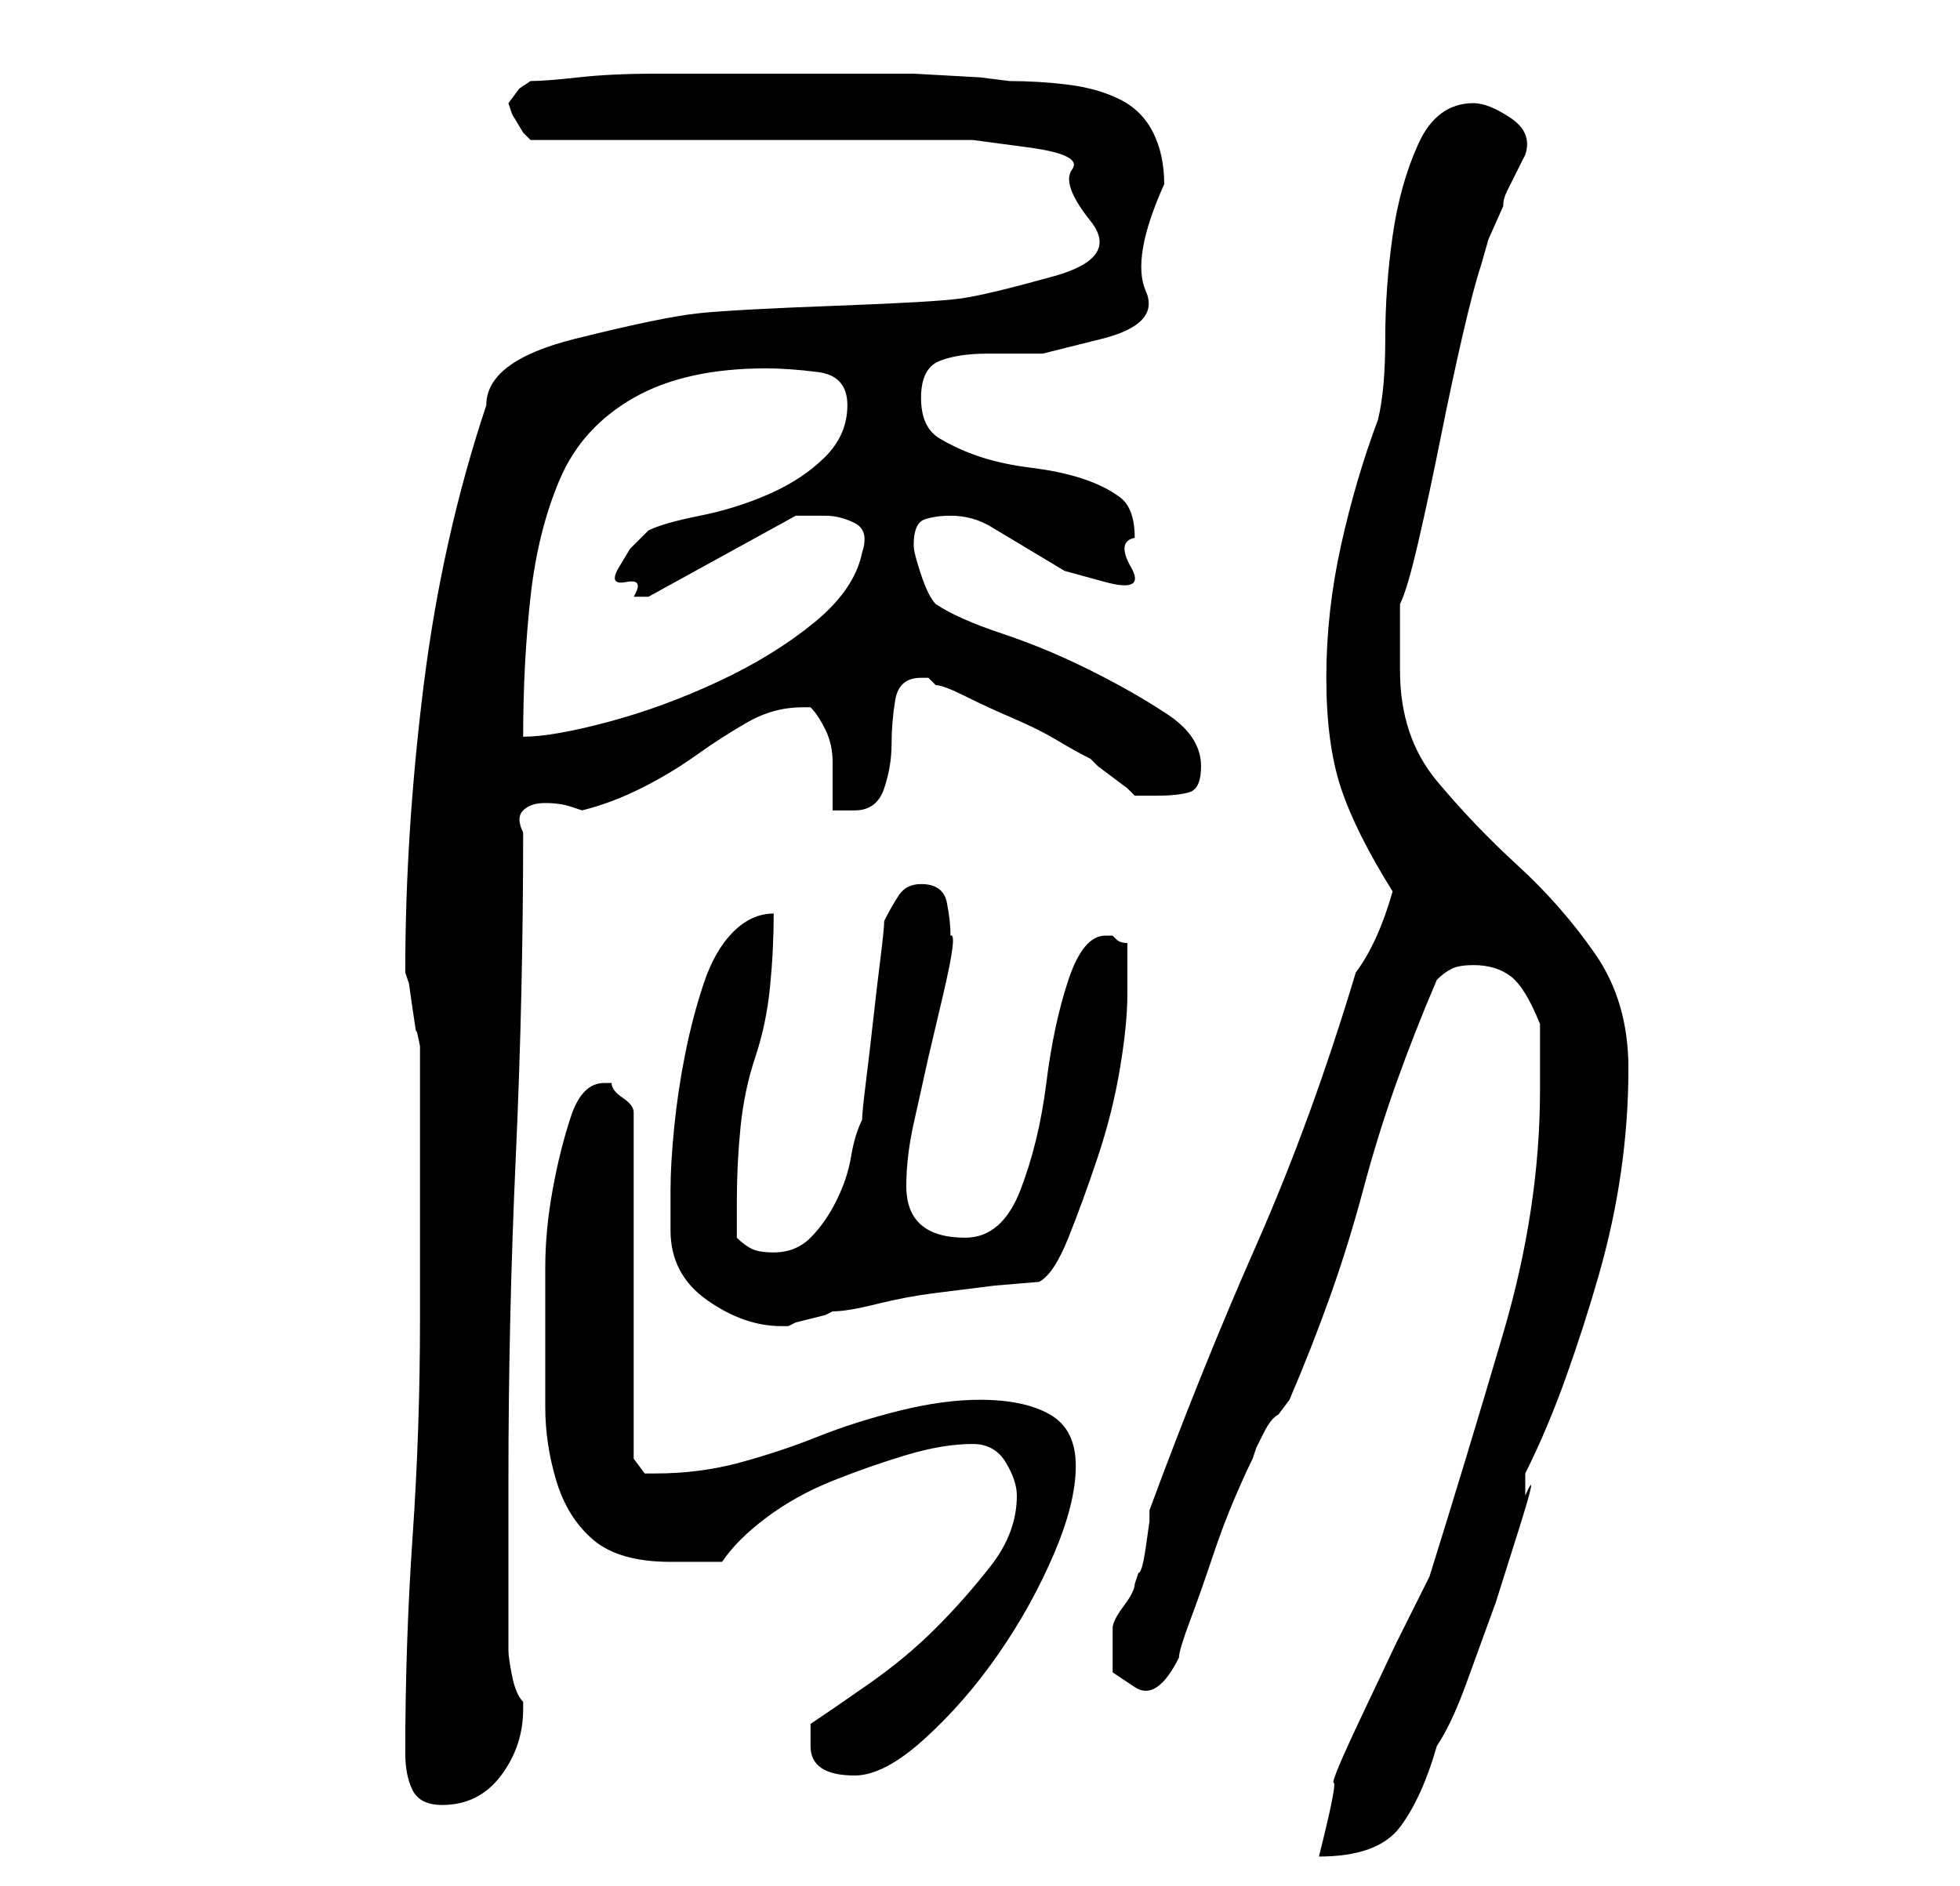 <?xml version="1.0" standalone="no"?>
<!DOCTYPE svg PUBLIC "-//W3C//DTD SVG 1.1//EN" "http://www.w3.org/Graphics/SVG/1.1/DTD/svg11.dtd" >
<svg xmlns="http://www.w3.org/2000/svg" xmlns:xlink="http://www.w3.org/1999/xlink" version="1.1" viewBox="-10 0 266 256">
   <path fill="currentColor"
d="M199 148q0 16 -5 33t-10 33l-4.5 9t-4.5 9.5t-4 9.5t-2 10q8 0 11 -4t5 -11q2 -3 4 -8.5l4 -11t3 -9.5t1 -5v-3q3 -6 5.5 -13t4.5 -14t3 -14t1 -14q0 -9 -4.5 -15.5t-10.5 -12t-11 -11.5t-5 -15v-4.5v-4.5q1 -2 2.5 -8.5t3 -14t3 -14t2.5 -9.5l1 -3.5t2 -4.5q0 -1 0.5 -2
l1 -2l1 -2l0.5 -1q1 -3 -2 -5t-5 -2q-5 0 -7.5 5.5t-3.5 12.5t-1 14t-1 11q-3 8 -5 17t-2 18t2 15t7 14q-2 7 -5 11q-6 20 -13.5 37t-14.5 36v1.5t-0.5 3.5t-1 3.5l-0.5 1.5q0 1 -1.5 3t-1.5 3v1v2v3t3 2t6 -4q0 -1 1.5 -5t3 -8.5t3 -8t2.5 -5.5l0.5 -1.5t1 -2t2 -2.5
l1.5 -2q3 -7 5.5 -14t4.5 -14.5t4.5 -14.5t5.5 -14q1 -1 2 -1.5t3 -0.5q3 0 5 1.5t4 6.5v4.5v4.5zM45 238q0 3 1 5t4 2q5 0 8 -4t3 -9v-1q-1 -1 -1.5 -3.5t-0.5 -3.5v-4.5v-7.5v-6.5v-4.5q0 -22 1 -44t1 -44q-1 -2 0 -3t3 -1t3.5 0.5l1.5 0.5q4 -1 8 -3t7.5 -4.5t7 -4.5
t7.5 -2h0.5h0.5q1 1 2 3t1 4.5v4v2.5h1.5h1.5q3 0 4 -3t1 -6t0.5 -6t3.5 -3h1t1 1q1 0 4 1.5t6.5 3t6 3t4.5 2.5l1 1t2 1.5t2 1.5l1 1h2h1q3 0 4.5 -0.5t1.5 -3.5q0 -4 -4.5 -7t-10.5 -6t-12 -5t-9 -4q-1 -1 -2 -4t-1 -4q0 -3 1.5 -3.5t3.5 -0.5q3 0 5.5 1.5l5 3l5 3
t5.5 1.5t3.5 -2t0.5 -4q0 -4 -2 -5.5t-5 -2.5t-7 -1.5t-7 -1.5t-5.5 -2.5t-2.5 -5.5t2.5 -5t6.5 -1h7.5t8 -2t6 -6.5t2.5 -14.5q0 -4 -1.5 -7t-4.5 -4.5t-7 -2t-8 -0.5l-4 -0.5t-9 -0.5h-11h-8h-7h-9q-6 0 -10.5 0.5t-6.5 0.5l-1.5 1t-1.5 2l0.5 1.5t1.5 2.5l0.5 0.5
l0.5 0.5h10.5h16.5h15.5h10.5h7t7.5 1t6 3t2.5 7t-5 7.5t-12.5 3t-17 1t-18.5 1t-17 3.5t-12 9q-6 18 -8.5 38t-2.5 39l0.5 1.5t0.5 3.5t0.5 3t0.5 2v7v11v12v7q0 15 -1 29.5t-1 29.5zM100 237q0 2 1.5 3t4.5 1q4 0 9.5 -5t10 -11.5t7.5 -13.5t3 -12t-3.5 -7t-9.5 -2
q-5 0 -11 1.5t-11 3.5t-10.5 3.5t-11.5 1.5h-1.5t-1.5 -2v-47q0 -1 -1.5 -2t-1.5 -2h-1v0q-3 0 -4.5 4.5t-2.5 10t-1 10.5v7v12q0 5 1.5 10t5 8t10.5 3h7q2 -3 6 -6t9 -5t10 -3.5t9 -1.5q3 0 4.5 2.5t1.5 4.5q0 5 -3.5 9.5t-7.5 8.5t-9 7.5t-8 5.5v1v2zM81 167q0 6 5 9.5
t10 3.5h1l1 -0.5t2 -0.5t2 -0.5l1 -0.5q2 0 6 -1t8 -1.5l8 -1t6 -0.5q2 -1 4 -6t4 -11t3 -12t1 -10v-7q-1 0 -1.5 -0.5l-0.5 -0.5v0h-1q-3 0 -5 6t-3 14t-3.5 14.5t-7.5 6.5q-8 0 -8 -7q0 -4 1 -8.5l2 -9t2 -8.5t1 -8q0 -2 -0.5 -4.5t-3.5 -2.5q-2 0 -3 1.5t-2 3.5
q0 1 -0.5 5t-1 8.5t-1 8.5t-0.5 5q-1 2 -1.5 5t-2 6t-3.5 5t-5 2q-2 0 -3 -0.5t-2 -1.5v-2.5v-2.5q0 -5 0.5 -10t2 -9.5t2 -9.5t0.5 -10q-3 0 -5.5 2.5t-4 7t-2.5 9.5t-1.5 10t-0.5 8.5v5.5zM94 50q3 0 7 0.5t4 4.5t-3 7t-7.5 5t-9.5 3t-7 2l-2.5 2.5t-1.5 2.5t1 2t1 2h1h1
l20 -11h2h2q2 0 4 1t1 4q-1 5 -6.5 9.5t-13 8t-15 5.5t-11.5 2q0 -10 1 -19t4 -16t10 -11t18 -4z" />
</svg>
